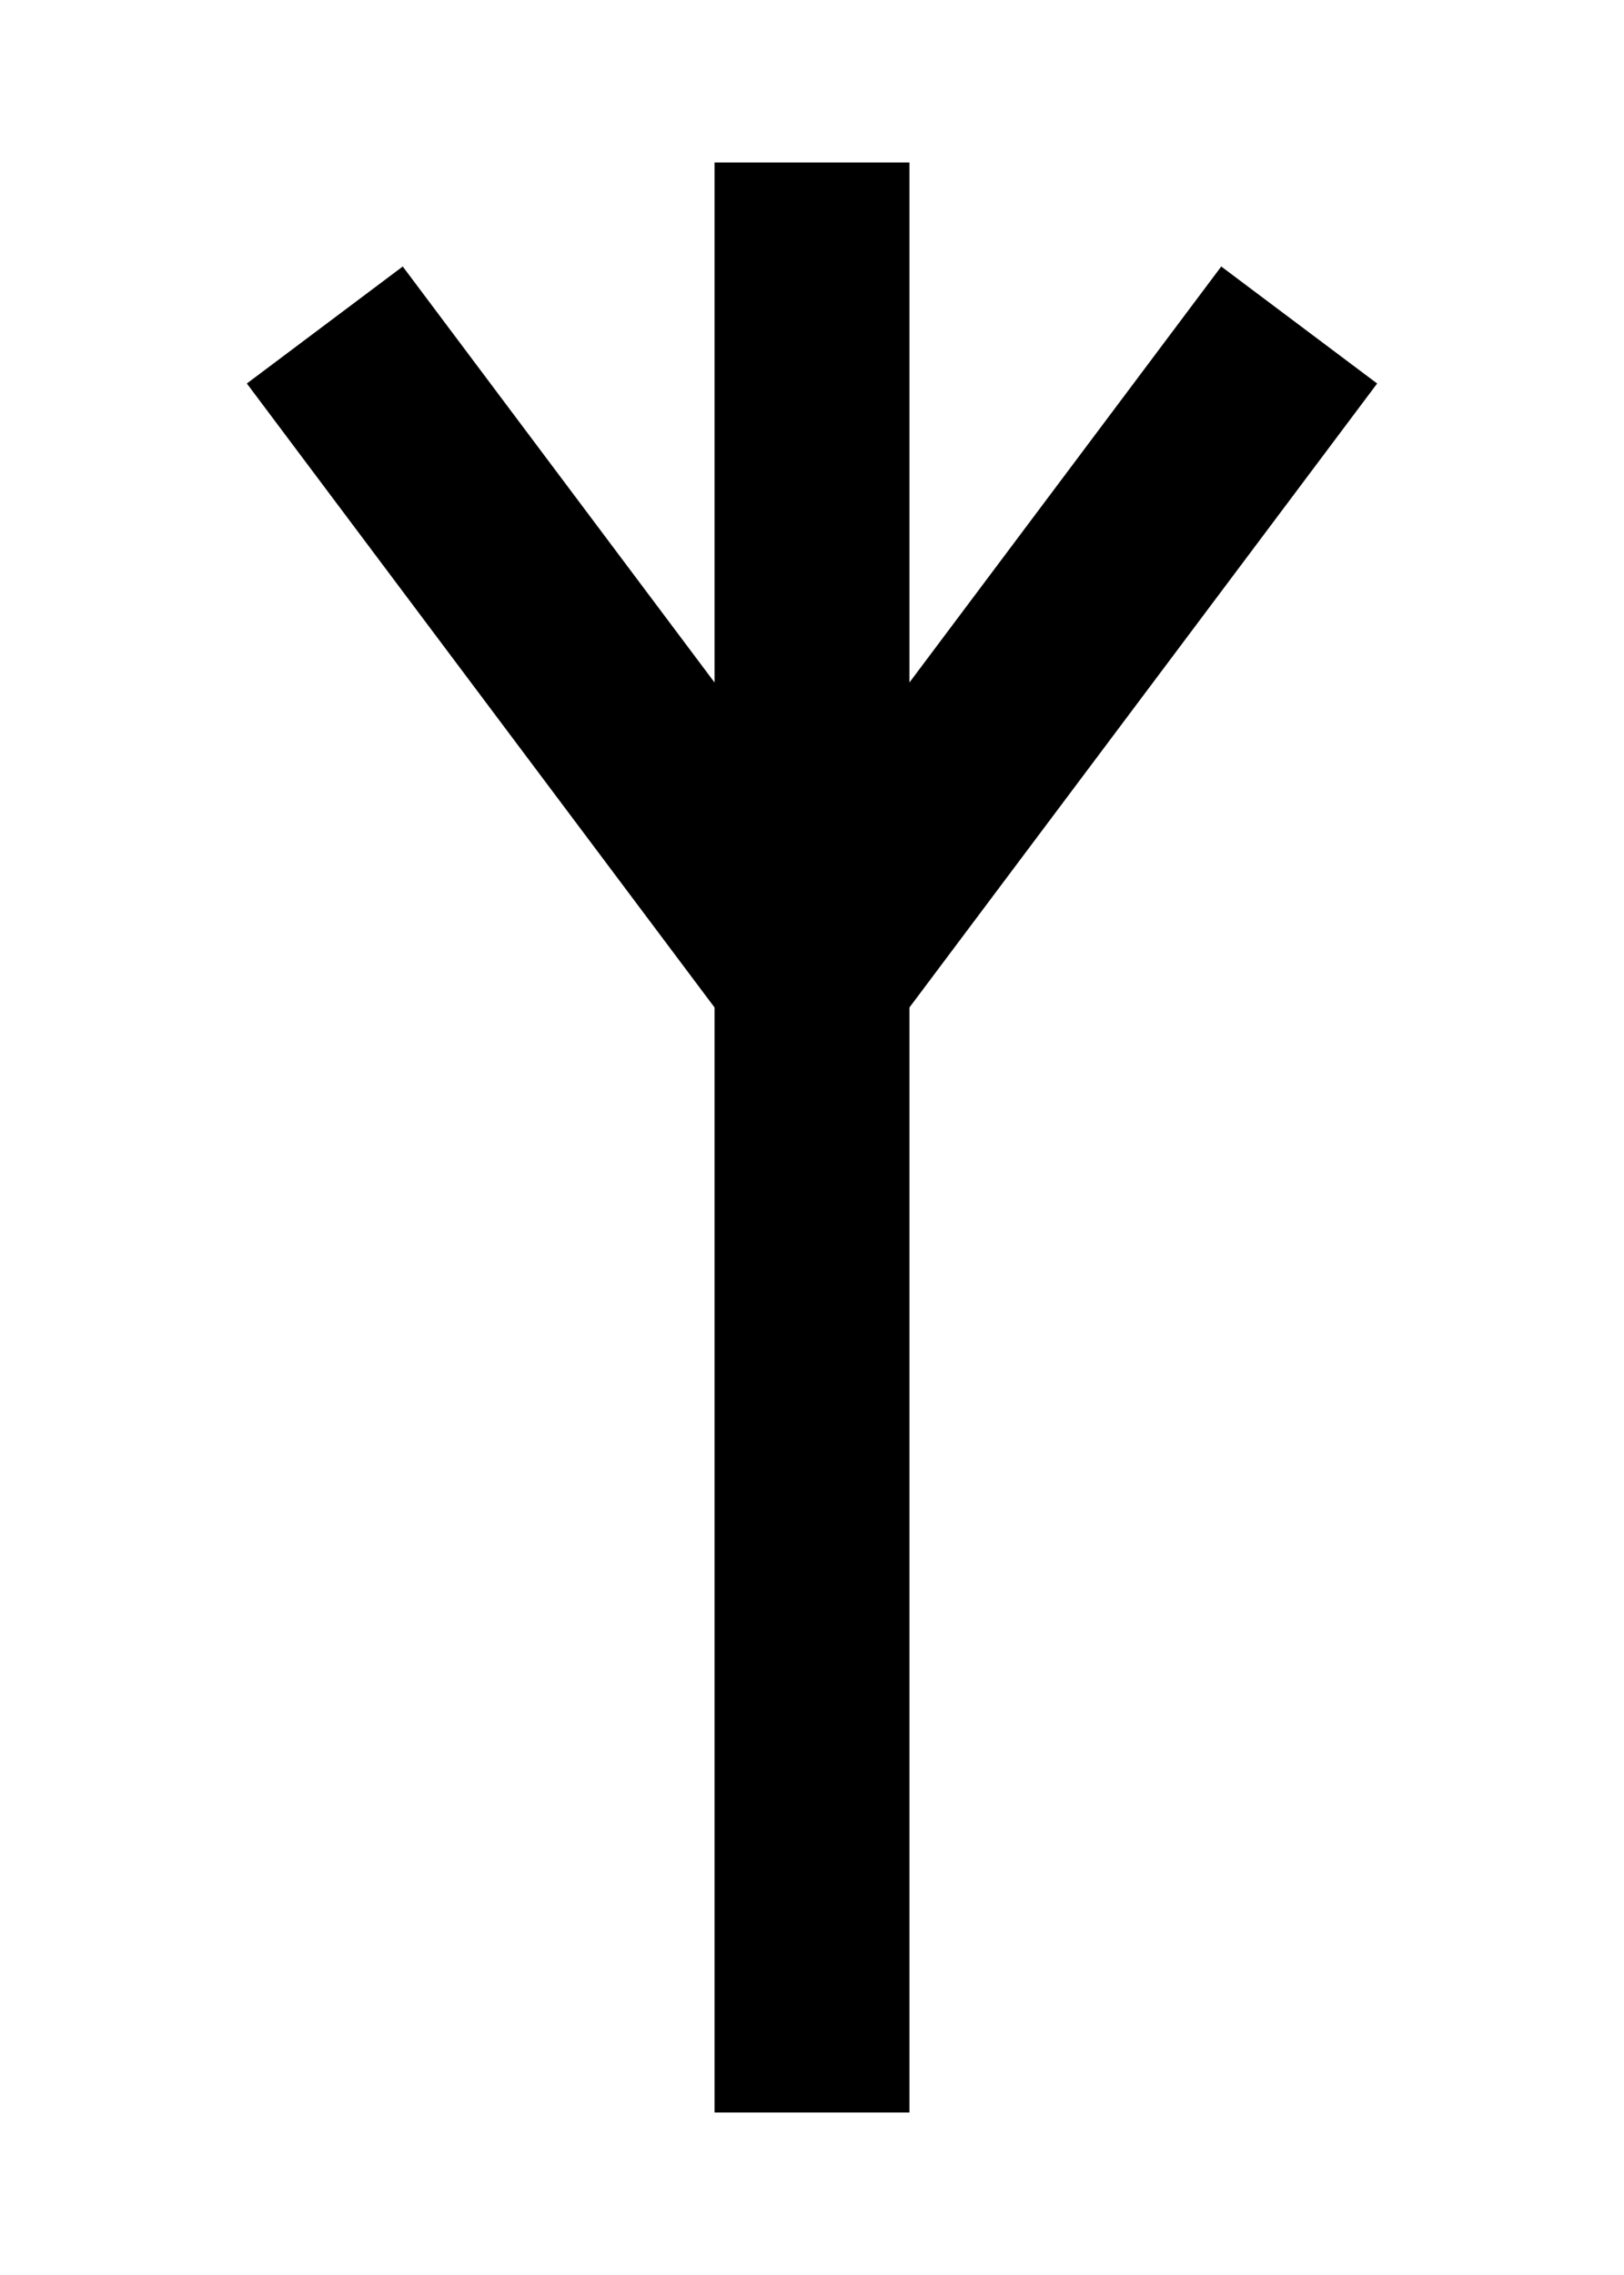 <svg xmlns="http://www.w3.org/2000/svg" viewBox="0 0 100 140">
  <line x1="50" y1="130" x2="50" y2="10" stroke="black" stroke-width="12"/>
  <line x1="50" y1="60" x2="20" y2="20" stroke="black" stroke-width="12"/>
  <line x1="50" y1="60" x2="80" y2="20" stroke="black" stroke-width="12"/>
</svg>